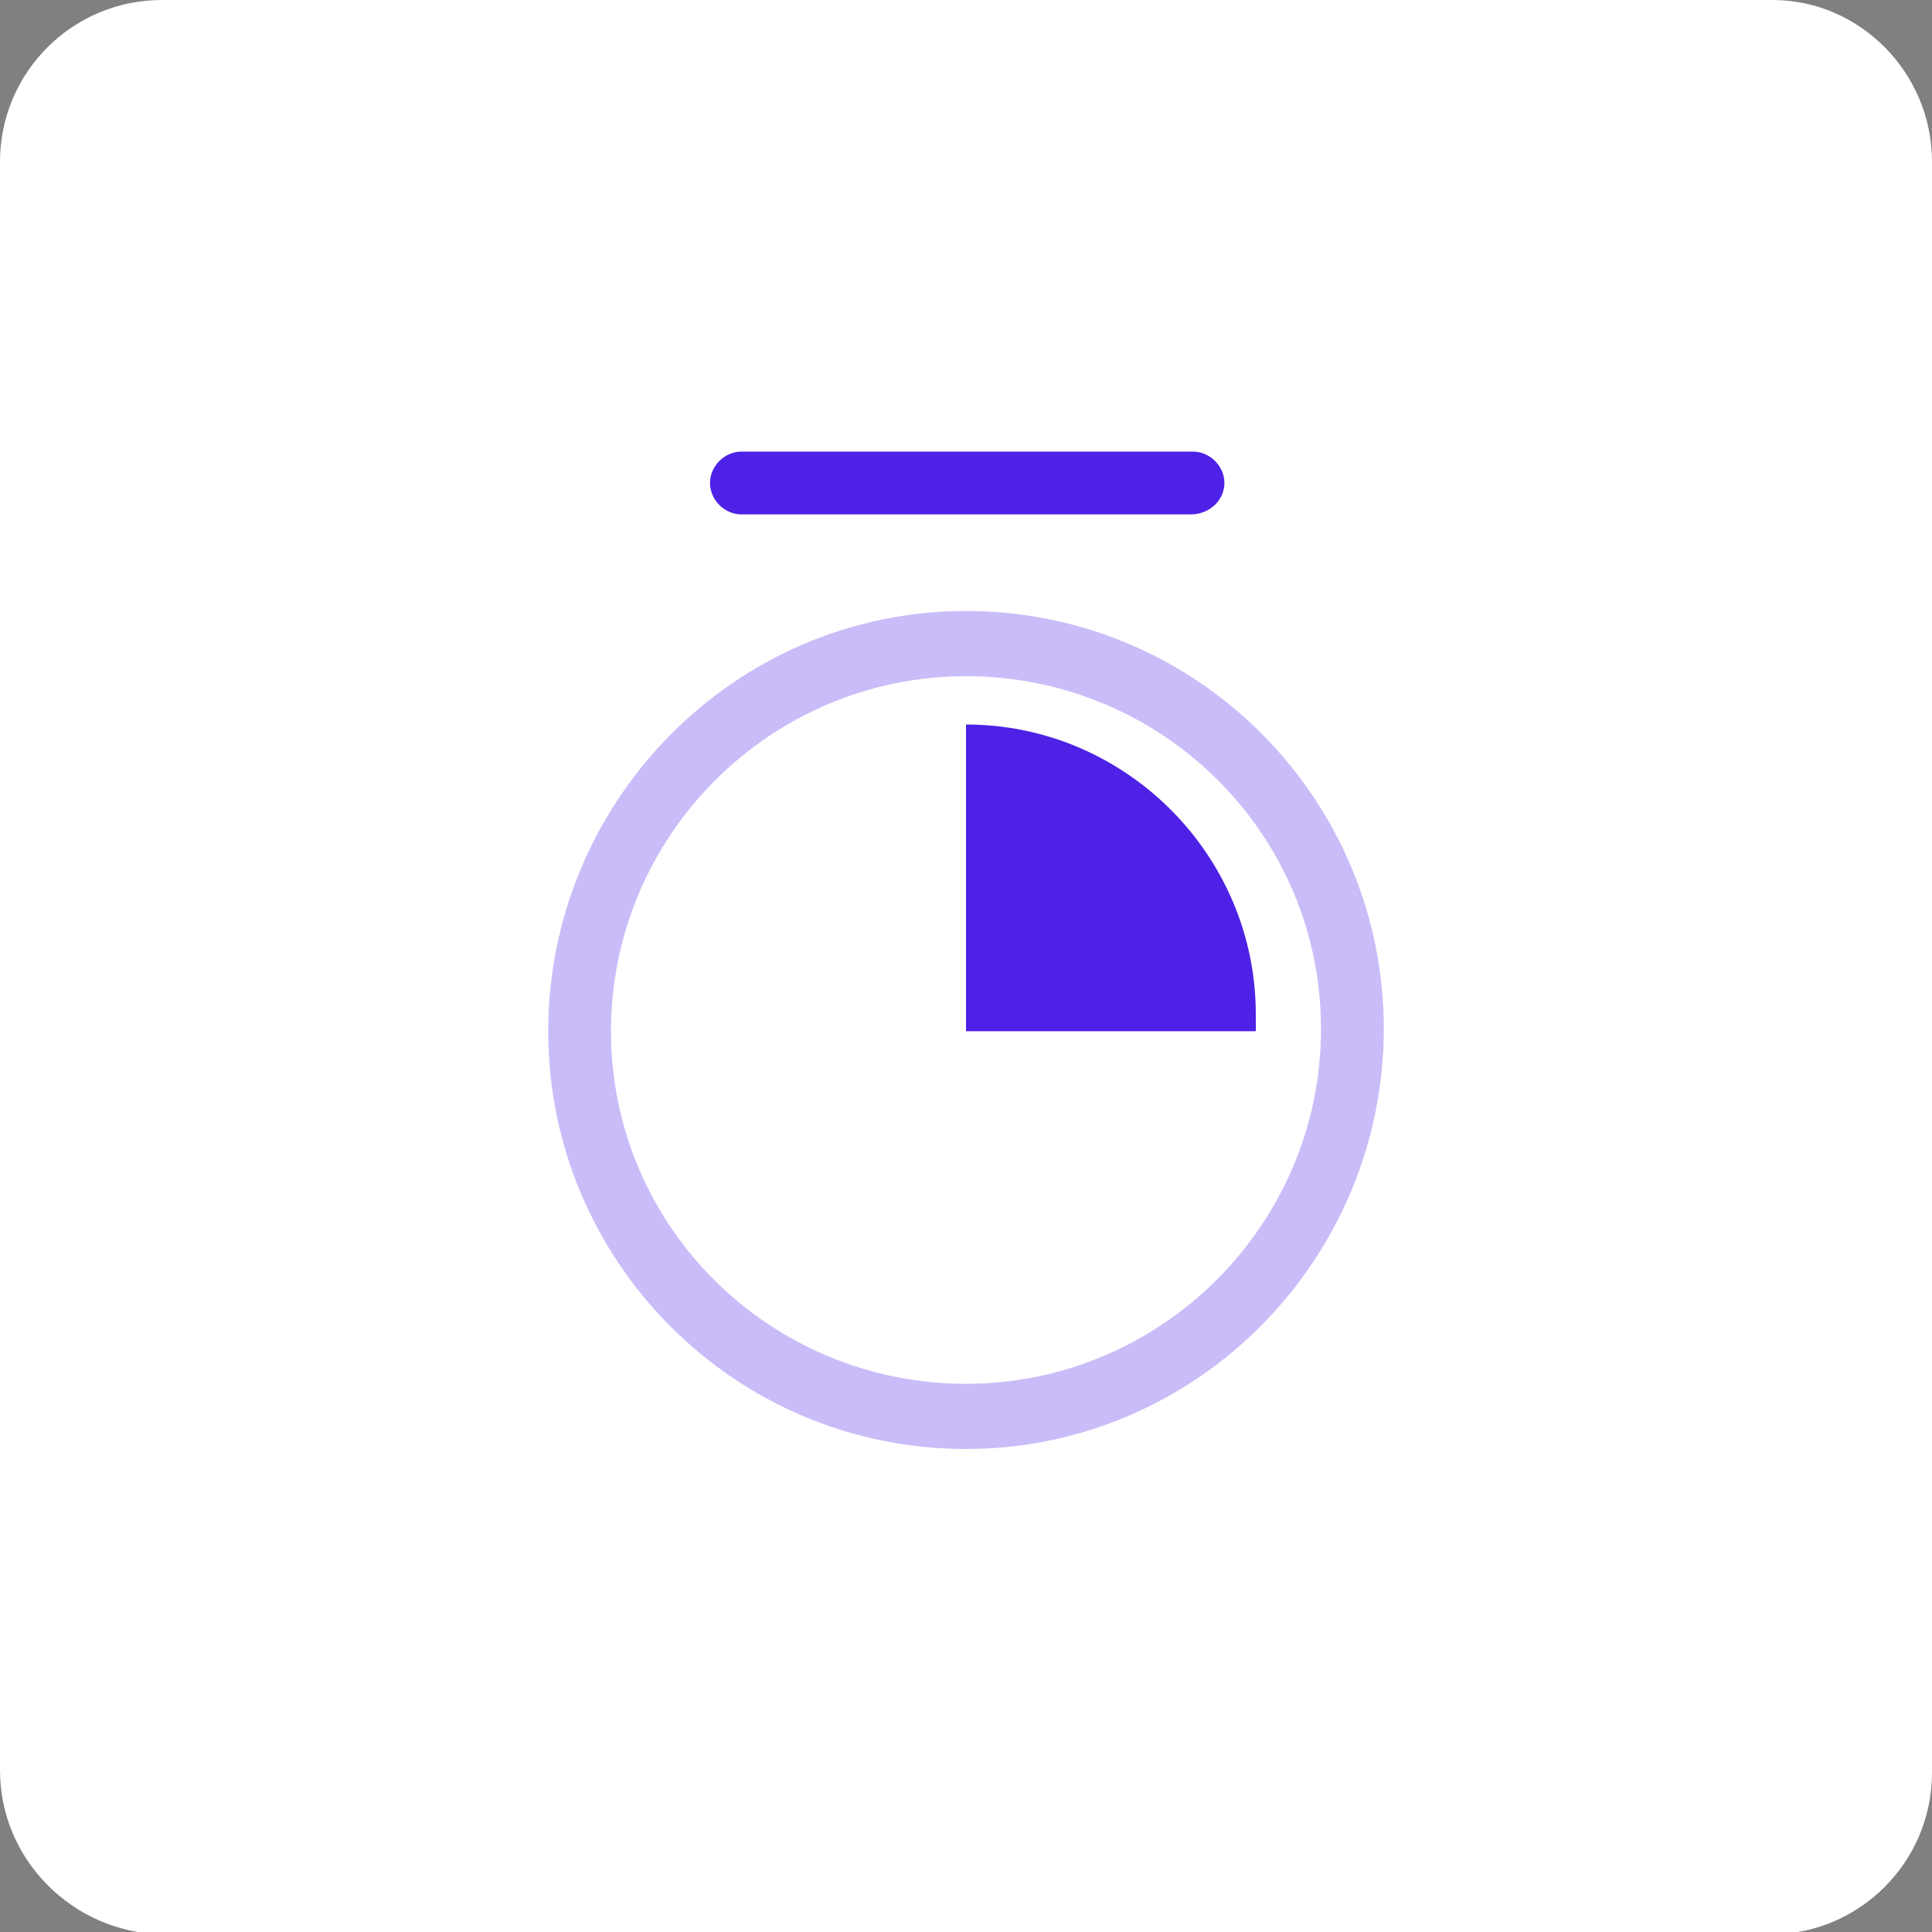 <svg version="1.1" id="Calque_1" xmlns="http://www.w3.org/2000/svg" x="0" y="0" viewBox="0 0 80 80" style="enable-background:new 0 0 80 80" xml:space="preserve"><rect x="0" y="0" width="80" height="80" fill="#808080" stroke="none"/><style>.st1{fill:#4e21e7}</style><path d="M6.7 0h66.7C77 0 80 3 80 6.7v66.7c0 3.7-3 6.7-6.7 6.7H6.7C3 80 0 77 0 73.3V6.7C0 3 3 0 6.7 0z" style="fill:#fff;enable-background:new"/><path class="st1" d="M52 42.7V42c0-6.6-5.4-12-12-12v12.7h12zM49.3 21.3H30.7c-.7 0-1.3-.6-1.3-1.3 0-.7.6-1.3 1.3-1.3h18.7c.7 0 1.3.6 1.3 1.3 0 .7-.6 1.3-1.4 1.3z"/><path d="M40 60c-9.6 0-17.3-7.8-17.3-17.3S30.4 25.3 40 25.3s17.3 7.8 17.3 17.3S49.6 60 40 60zm0-32c-8.1 0-14.7 6.6-14.7 14.7S31.9 57.3 40 57.3s14.7-6.6 14.7-14.7S48.1 28 40 28z" style="opacity:.3;fill:#4e21e7;enable-background:new"/></svg>